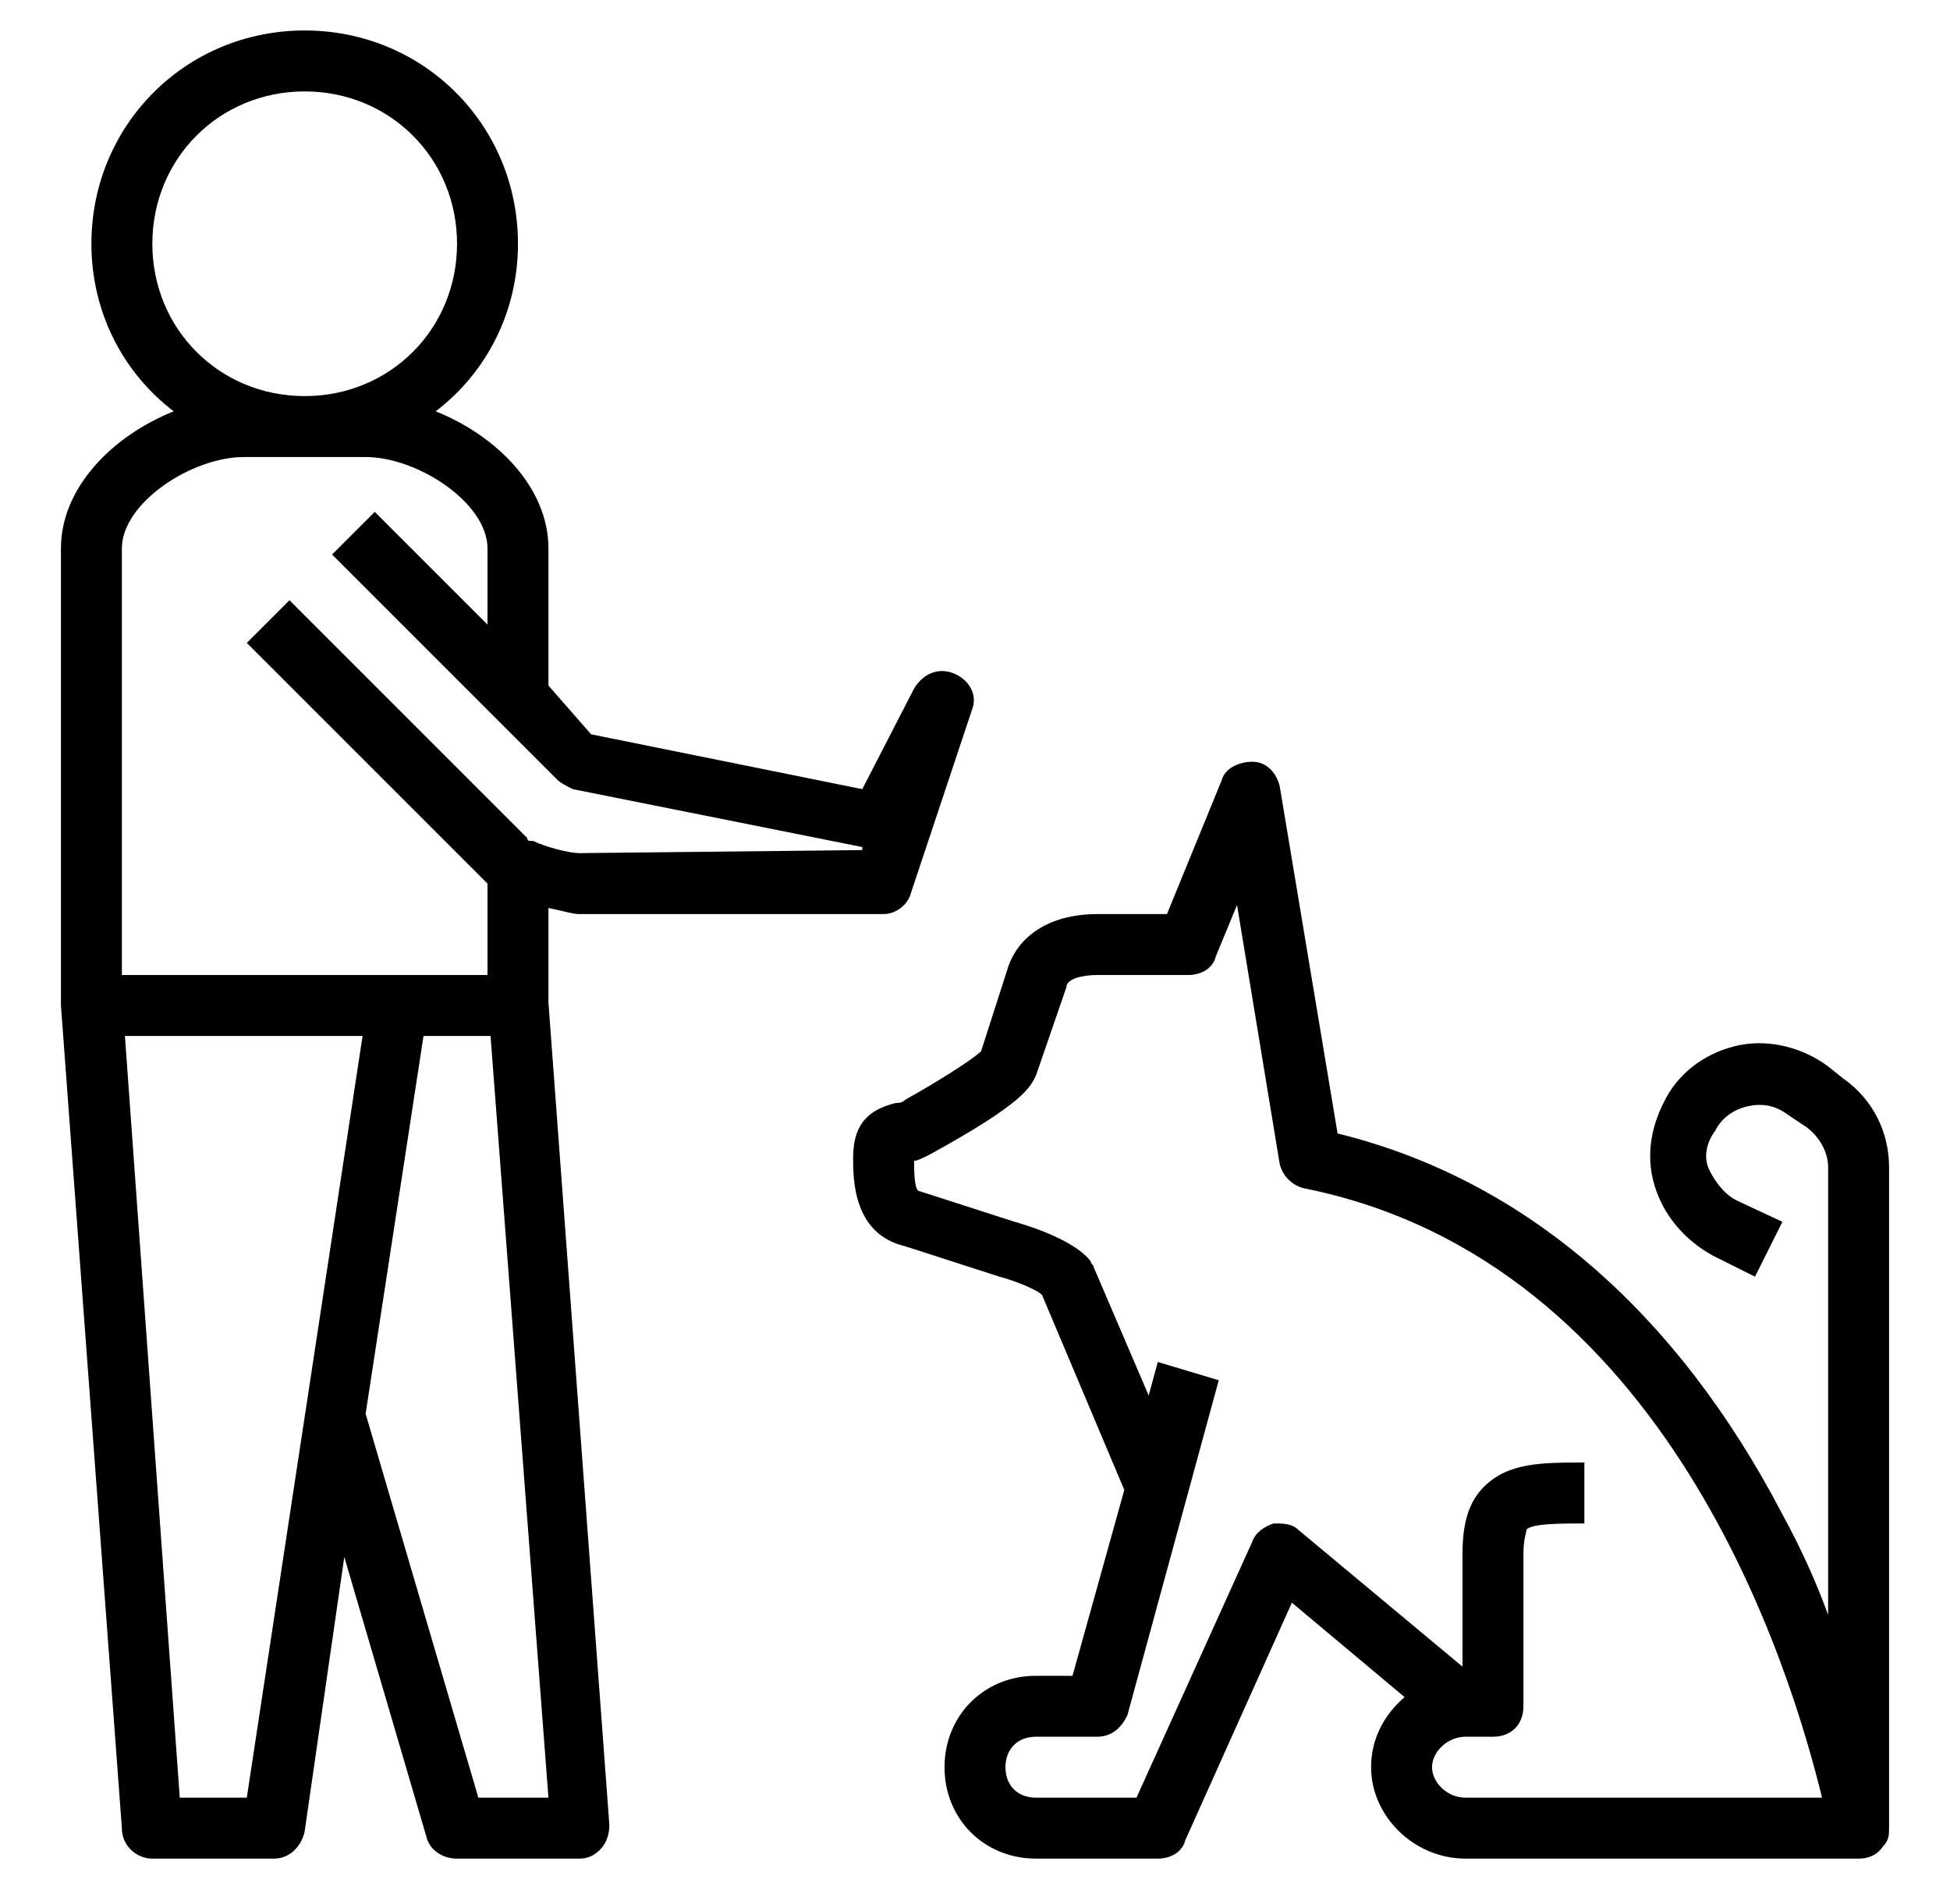 <?xml version="1.0" encoding="utf-8"?>
<!-- Generator: Adobe Illustrator 22.0.0, SVG Export Plug-In . SVG Version: 6.00 Build 0)  -->
<svg version="1.1" id="Layer_1" xmlns="http://www.w3.org/2000/svg" xmlns:xlink="http://www.w3.org/1999/xlink" x="0px" y="0px"
	 viewBox="0 0 64 62.5" style="enable-background:new 0 0 64 62.5;" xml:space="preserve">
<path d="M2,18v15c0,0,0,0,0,0c0,0,0,0,0,0l2,27C4,60.6,4.5,61,5,61h4c0.5,0,0.9-0.4,1-0.9l1.3-9l2.7,9.2c0.1,0.4,0.5,0.7,1,0.7h4
	c0.3,0,0.5-0.1,0.7-0.3c0.2-0.2,0.3-0.5,0.3-0.8l-2-27v-3.1c0.5,0.1,0.8,0.2,1,0.2h10c0.4,0,0.8-0.3,0.9-0.7l2-6
	c0.2-0.5-0.1-1-0.6-1.2c-0.5-0.2-1,0-1.3,0.5l-1.7,3.3l-8.9-1.8L18,22.5V18c0-2-1.7-3.7-3.7-4.5C16,12.2,17,10.2,17,8
	c0-3.9-3.1-7-7-7S3,4.1,3,8c0,2.2,1,4.2,2.7,5.5C3.7,14.3,2,16,2,18z M8.1,59H5.9L4.1,34h7.8L8.1,59z M15.7,59L12,46.4L13.9,34h2.2
	l1.9,25H15.7z M5,8c0-2.8,2.2-5,5-5s5,2.2,5,5s-2.2,5-5,5S5,10.8,5,8z M4,18c0-1.5,2.3-3,4-3h4c1.7,0,4,1.5,4,3v2.5l-3.7-3.7
	l-1.4,1.4l5.4,5.4l2,2c0.1,0.1,0.3,0.2,0.5,0.3l9.5,1.9l0,0.1L19,28c-0.3,0-1.1-0.2-1.5-0.4c0,0,0,0-0.1,0c-0.1,0-0.1-0.1-0.1-0.1
	l-7.8-7.8l-1.4,1.4l7.8,7.8c0,0,0,0,0,0c0,0,0.1,0.1,0.1,0.1v3h-3H4V18z"/>
<path d="M60.5,35.4L60,35c-0.8-0.6-1.9-0.9-2.9-0.7c-1,0.2-1.9,0.8-2.4,1.7c-0.5,0.9-0.7,1.9-0.4,2.9s1,1.8,1.9,2.3l1.4,0.7l0.9-1.8
	L57,39.4c-0.4-0.2-0.7-0.6-0.9-1s-0.1-0.9,0.2-1.3c0.2-0.4,0.6-0.7,1.1-0.8c0.5-0.1,0.9,0,1.3,0.3l0.6,0.4c0.4,0.3,0.7,0.8,0.7,1.3
	V53c-0.4-1.1-0.9-2.2-1.5-3.3c-3.5-6.7-8.5-11-14.6-12.5L42,25.8c-0.1-0.4-0.4-0.8-0.9-0.8c-0.4,0-0.9,0.2-1,0.6L38.3,30H36
	c-1.4,0-2.5,0.6-2.9,1.7l-0.9,2.8c-0.3,0.3-1.6,1.1-2.5,1.6c-0.1,0.1-0.2,0.1-0.3,0.1C28.6,36.4,28,36.8,28,38c0,0.7,0,2.5,1.7,2.9
	l3.1,1c0.4,0.1,1.2,0.4,1.4,0.6l2.7,6.4L35.2,55H34c-1.7,0-3,1.3-3,3s1.3,3,3,3h4c0.4,0,0.8-0.2,0.9-0.6l3.5-7.8l3.7,3.1
	C45.4,56.3,45,57.1,45,58c0,1.6,1.4,3,3.1,3H61c0.3,0,0.6-0.1,0.8-0.4c0.2-0.2,0.2-0.4,0.2-0.6h0V38.3C62,37.2,61.5,36.1,60.5,35.4z
	 M48.1,59c-0.6,0-1.1-0.5-1.1-1s0.5-1,1.1-1H49c0.6,0,1-0.4,1-1v-5c0-0.5,0.1-0.7,0.1-0.8C50.3,50,51.2,50,52,50v-2
	c-1.4,0-2.5,0-3.3,0.8C48.2,49.3,48,50,48,51v3.7l-5.4-4.5C42.4,50,42.1,50,41.8,50c-0.3,0.1-0.6,0.3-0.7,0.6L37.3,59H34
	c-0.6,0-1-0.4-1-1s0.4-1,1-1h2c0.5,0,0.8-0.3,1-0.7l3-11L38,44.7l-0.3,1.1l-1.8-4.2c0-0.1-0.1-0.1-0.1-0.2c-0.6-0.8-2.5-1.3-2.5-1.3
	l-3.1-1c-0.1,0-0.2-0.1-0.2-1c0.1,0,0.3-0.1,0.5-0.2c3.1-1.7,3.3-2.2,3.5-2.6l1-2.9C35,32.1,35.6,32,36,32h3c0.4,0,0.8-0.2,0.9-0.6
	l0.7-1.7l1.4,8.5c0.1,0.4,0.4,0.7,0.8,0.8c12,2.4,16,15.9,17,20H48.1z"/>
</svg>
